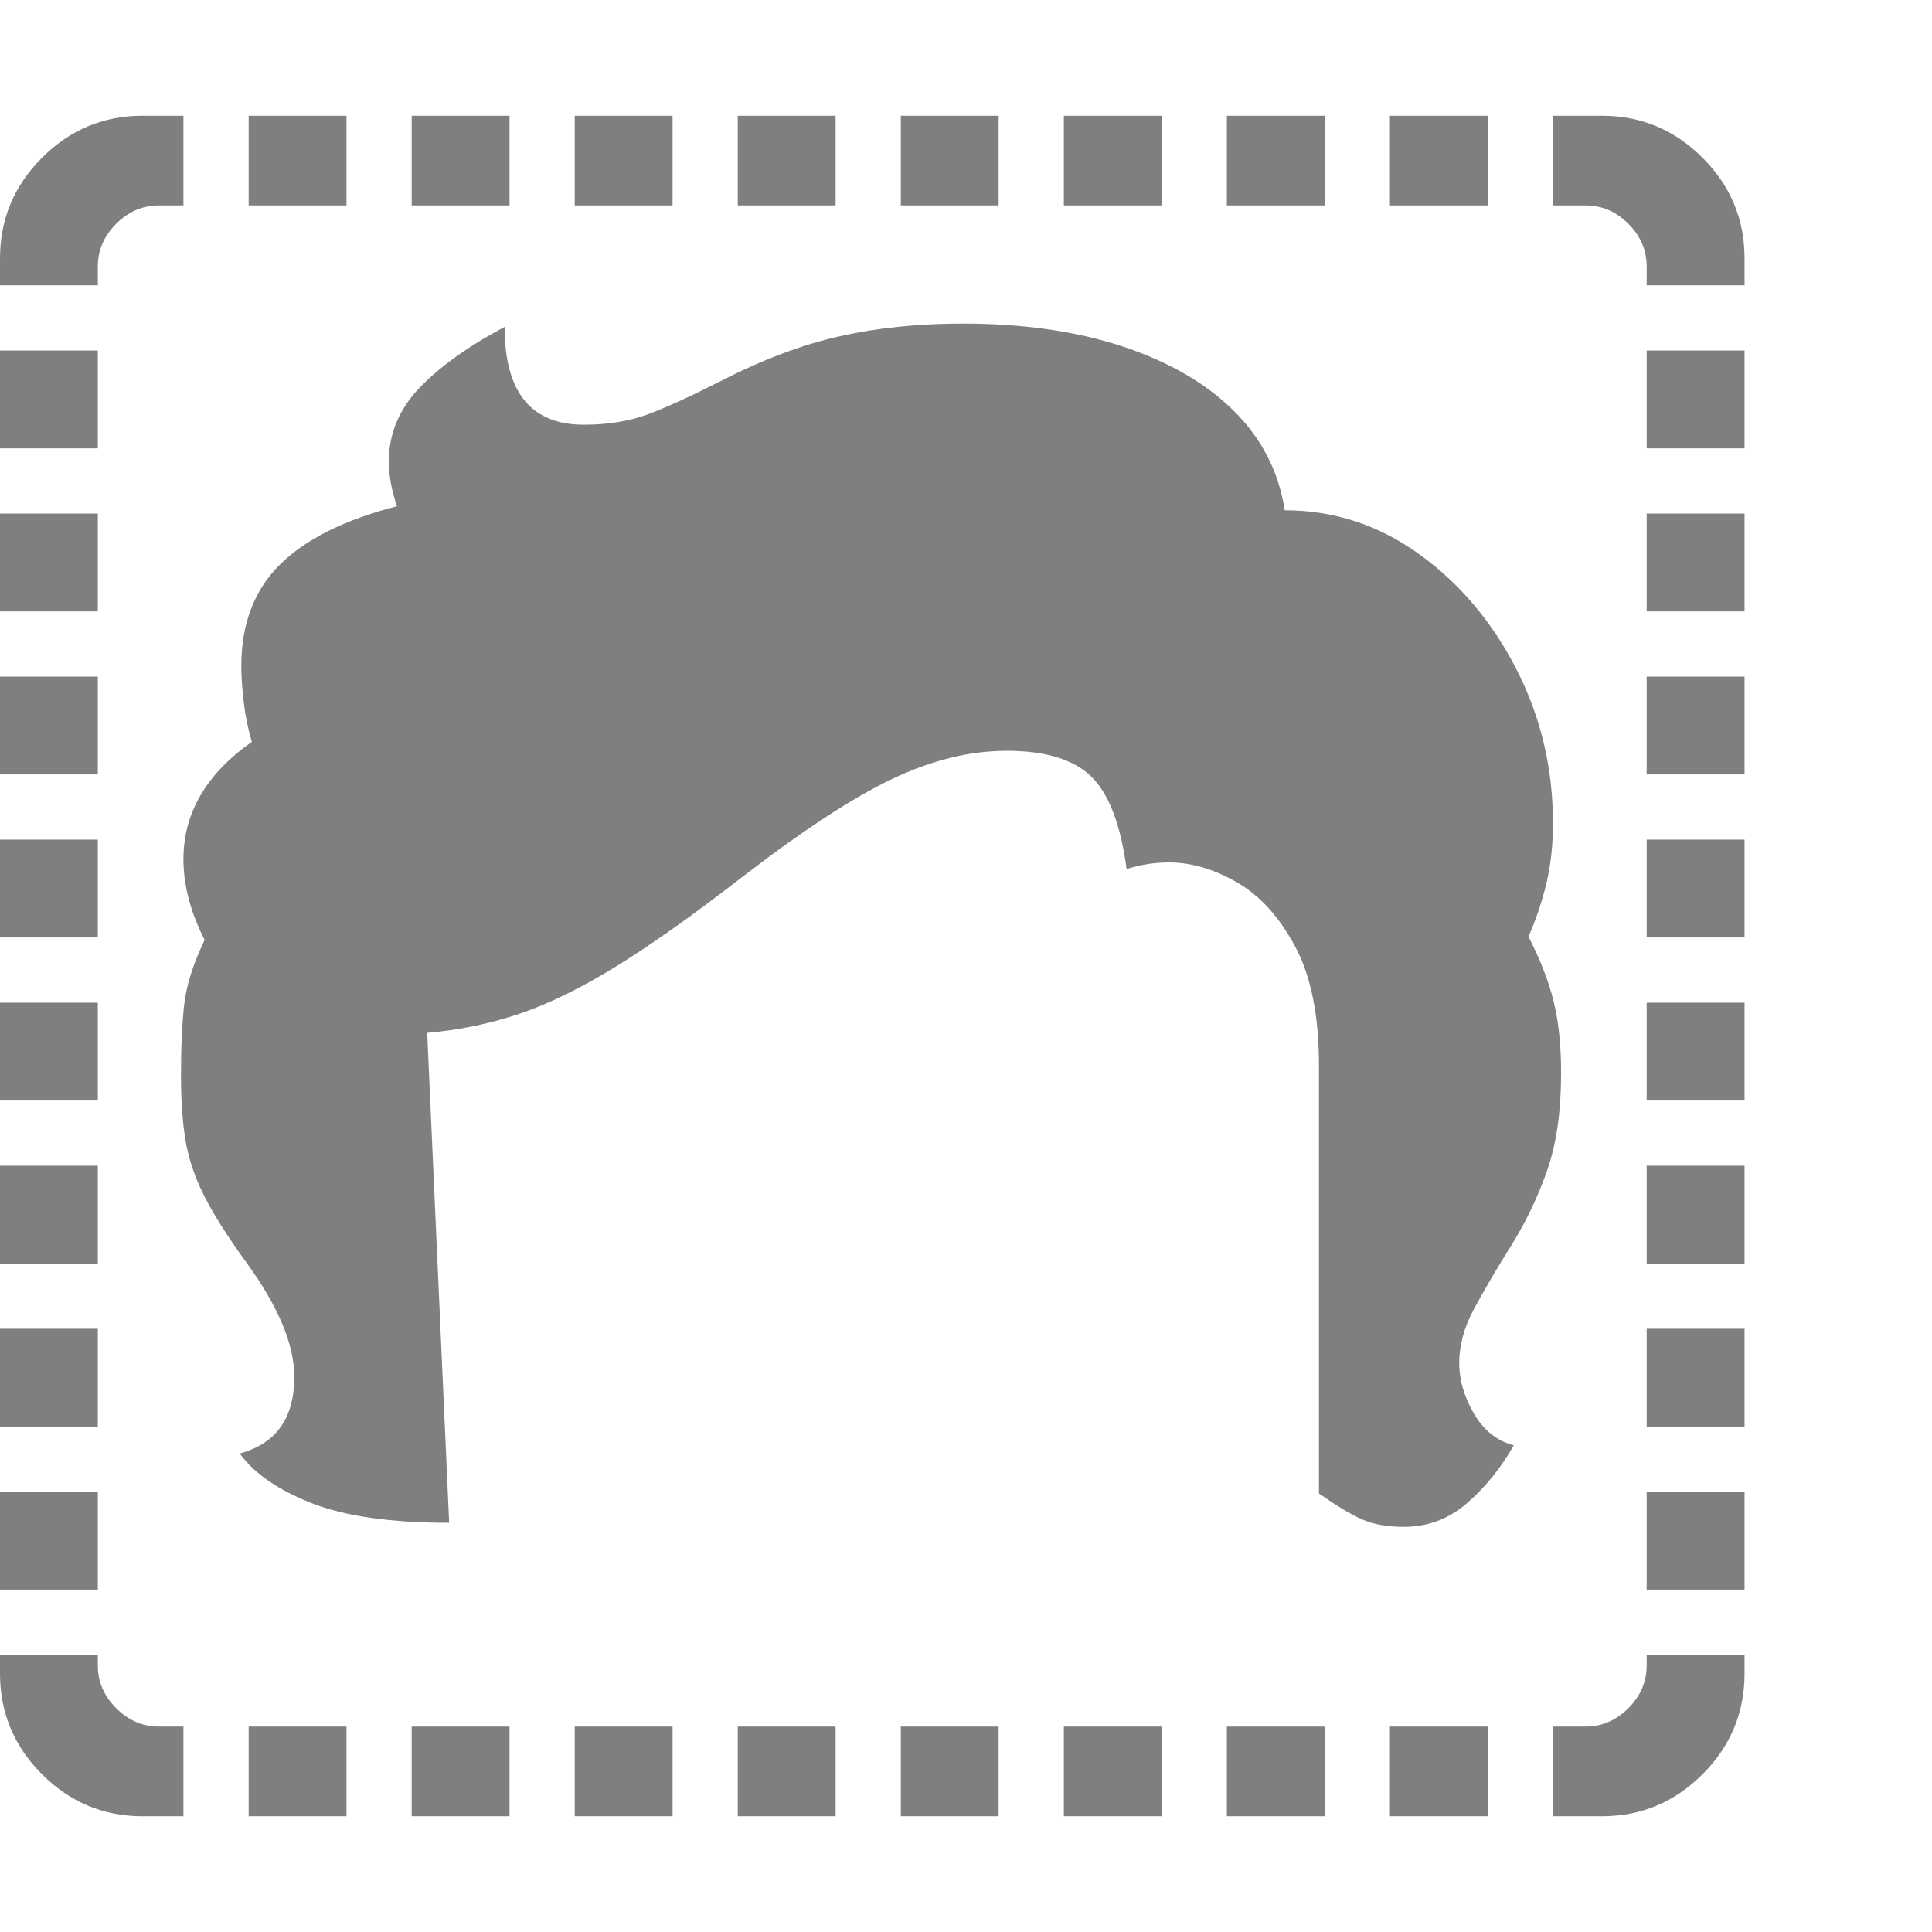 <svg version="1.1" xmlns="http://www.w3.org/2000/svg" style="fill:rgba(0,0,0,1.0)" width="256" height="256" viewBox="0 0 37.031 32.594"><path fill="rgb(127, 127, 127)" d="M26.906 27.047 C26.583 27.047 26.313 26.997 26.094 26.898 C25.875 26.799 25.604 26.635 25.281 26.406 L25.281 18.203 C25.281 17.255 25.13 16.497 24.828 15.93 C24.526 15.362 24.154 14.951 23.711 14.695 C23.268 14.44 22.833 14.312 22.406 14.312 C22.135 14.312 21.865 14.354 21.594 14.438 C21.479 13.583 21.253 12.992 20.914 12.664 C20.576 12.336 20.036 12.172 19.297 12.172 C18.589 12.172 17.857 12.352 17.102 12.711 C16.346 13.07 15.38 13.703 14.203 14.609 C13.276 15.328 12.474 15.896 11.797 16.312 C11.12 16.729 10.5 17.031 9.938 17.219 C9.375 17.406 8.792 17.526 8.188 17.578 L8.609 26.969 C7.495 26.969 6.617 26.844 5.977 26.594 C5.336 26.344 4.875 26.026 4.594 25.641 C5.292 25.453 5.641 24.964 5.641 24.172 C5.641 23.547 5.328 22.807 4.703 21.953 C4.349 21.464 4.083 21.042 3.906 20.688 C3.729 20.333 3.612 19.982 3.555 19.633 C3.497 19.284 3.469 18.87 3.469 18.391 C3.469 17.849 3.49 17.396 3.531 17.031 C3.573 16.667 3.703 16.255 3.922 15.797 C3.651 15.266 3.516 14.75 3.516 14.25 C3.516 13.365 3.953 12.615 4.828 12 C4.755 11.76 4.703 11.508 4.672 11.242 C4.641 10.977 4.625 10.745 4.625 10.547 C4.625 9.745 4.87 9.099 5.359 8.609 C5.849 8.12 6.599 7.745 7.609 7.484 C7.505 7.182 7.453 6.896 7.453 6.625 C7.453 6.104 7.643 5.641 8.023 5.234 C8.404 4.828 8.953 4.432 9.672 4.047 C9.672 5.297 10.177 5.922 11.188 5.922 C11.646 5.922 12.052 5.857 12.406 5.727 C12.76 5.596 13.224 5.385 13.797 5.094 C14.609 4.677 15.375 4.388 16.094 4.227 C16.813 4.065 17.599 3.984 18.453 3.984 C19.609 3.984 20.63 4.13 21.516 4.422 C22.401 4.714 23.112 5.125 23.648 5.656 C24.185 6.188 24.51 6.823 24.625 7.562 C25.563 7.562 26.419 7.841 27.195 8.398 C27.971 8.956 28.594 9.69 29.062 10.602 C29.531 11.513 29.766 12.5 29.766 13.562 C29.766 13.979 29.724 14.362 29.641 14.711 C29.557 15.06 29.443 15.401 29.297 15.734 C29.526 16.182 29.688 16.599 29.781 16.984 C29.875 17.37 29.922 17.823 29.922 18.344 C29.922 19.073 29.836 19.687 29.664 20.188 C29.492 20.688 29.266 21.167 28.984 21.625 C28.672 22.125 28.424 22.547 28.242 22.891 C28.06 23.234 27.969 23.573 27.969 23.906 C27.969 24.229 28.062 24.552 28.25 24.875 C28.438 25.198 28.693 25.401 29.016 25.484 C28.766 25.922 28.466 26.292 28.117 26.594 C27.768 26.896 27.365 27.047 26.906 27.047 Z M2.734 32.594 C1.984 32.594 1.341 32.326 0.805 31.789 C0.268 31.253 0 30.609 0 29.859 L0 29.5 L1.875 29.5 L1.875 29.703 C1.875 30.016 1.992 30.289 2.227 30.523 C2.461 30.758 2.734 30.875 3.047 30.875 L3.516 30.875 L3.516 32.594 Z M4.766 32.594 L4.766 30.875 L6.641 30.875 L6.641 32.594 Z M0 28.25 L0 26.375 L1.875 26.375 L1.875 28.25 Z M7.891 32.594 L7.891 30.875 L9.766 30.875 L9.766 32.594 Z M0 25.125 L0 23.25 L1.875 23.25 L1.875 25.125 Z M11.016 32.594 L11.016 30.875 L12.891 30.875 L12.891 32.594 Z M0 22 L0 20.125 L1.875 20.125 L1.875 22 Z M14.141 32.594 L14.141 30.875 L16.016 30.875 L16.016 32.594 Z M0 18.875 L0 17 L1.875 17 L1.875 18.875 Z M17.266 32.594 L17.266 30.875 L19.141 30.875 L19.141 32.594 Z M0 15.75 L0 13.875 L1.875 13.875 L1.875 15.75 Z M20.391 32.594 L20.391 30.875 L22.266 30.875 L22.266 32.594 Z M0 12.625 L0 10.75 L1.875 10.75 L1.875 12.625 Z M23.516 32.594 L23.516 30.875 L25.391 30.875 L25.391 32.594 Z M0 9.5 L0 7.625 L1.875 7.625 L1.875 9.5 Z M26.641 32.594 L26.641 30.875 L28.516 30.875 L28.516 32.594 Z M0 6.375 L0 4.5 L1.875 4.5 L1.875 6.375 Z M0 3.25 L0 2.734 C0 1.984 0.268 1.341 0.805 0.805 C1.341 0.268 1.984 -0 2.734 -0 L3.516 -0 L3.516 1.719 L3.047 1.719 C2.734 1.719 2.461 1.836 2.227 2.07 C1.992 2.305 1.875 2.578 1.875 2.891 L1.875 3.25 Z M29.766 32.594 L29.766 30.875 L30.391 30.875 C30.703 30.875 30.977 30.758 31.211 30.523 C31.445 30.289 31.562 30.016 31.562 29.703 L31.562 29.5 L33.438 29.5 L33.438 29.859 C33.438 30.609 33.169 31.253 32.633 31.789 C32.096 32.326 31.453 32.594 30.703 32.594 Z M4.766 1.719 L4.766 -0 L6.641 -0 L6.641 1.719 Z M31.562 28.25 L31.562 26.375 L33.438 26.375 L33.438 28.25 Z M7.891 1.719 L7.891 -0 L9.766 -0 L9.766 1.719 Z M31.562 25.125 L31.562 23.25 L33.438 23.25 L33.438 25.125 Z M11.016 1.719 L11.016 -0 L12.891 -0 L12.891 1.719 Z M31.562 22 L31.562 20.125 L33.438 20.125 L33.438 22 Z M14.141 1.719 L14.141 -0 L16.016 -0 L16.016 1.719 Z M31.562 18.875 L31.562 17 L33.438 17 L33.438 18.875 Z M17.266 1.719 L17.266 -0 L19.141 -0 L19.141 1.719 Z M31.562 15.75 L31.562 13.875 L33.438 13.875 L33.438 15.75 Z M20.391 1.719 L20.391 -0 L22.266 -0 L22.266 1.719 Z M31.562 12.625 L31.562 10.75 L33.438 10.75 L33.438 12.625 Z M23.516 1.719 L23.516 -0 L25.391 -0 L25.391 1.719 Z M31.562 9.5 L31.562 7.625 L33.438 7.625 L33.438 9.5 Z M26.641 1.719 L26.641 -0 L28.516 -0 L28.516 1.719 Z M31.562 6.375 L31.562 4.5 L33.438 4.5 L33.438 6.375 Z M31.562 3.25 L31.562 2.891 C31.562 2.578 31.445 2.305 31.211 2.07 C30.977 1.836 30.703 1.719 30.391 1.719 L29.766 1.719 L29.766 -0 L30.703 -0 C31.453 -0 32.096 0.268 32.633 0.805 C33.169 1.341 33.438 1.984 33.438 2.734 L33.438 3.25 Z M37.031 27.344" /></svg>
